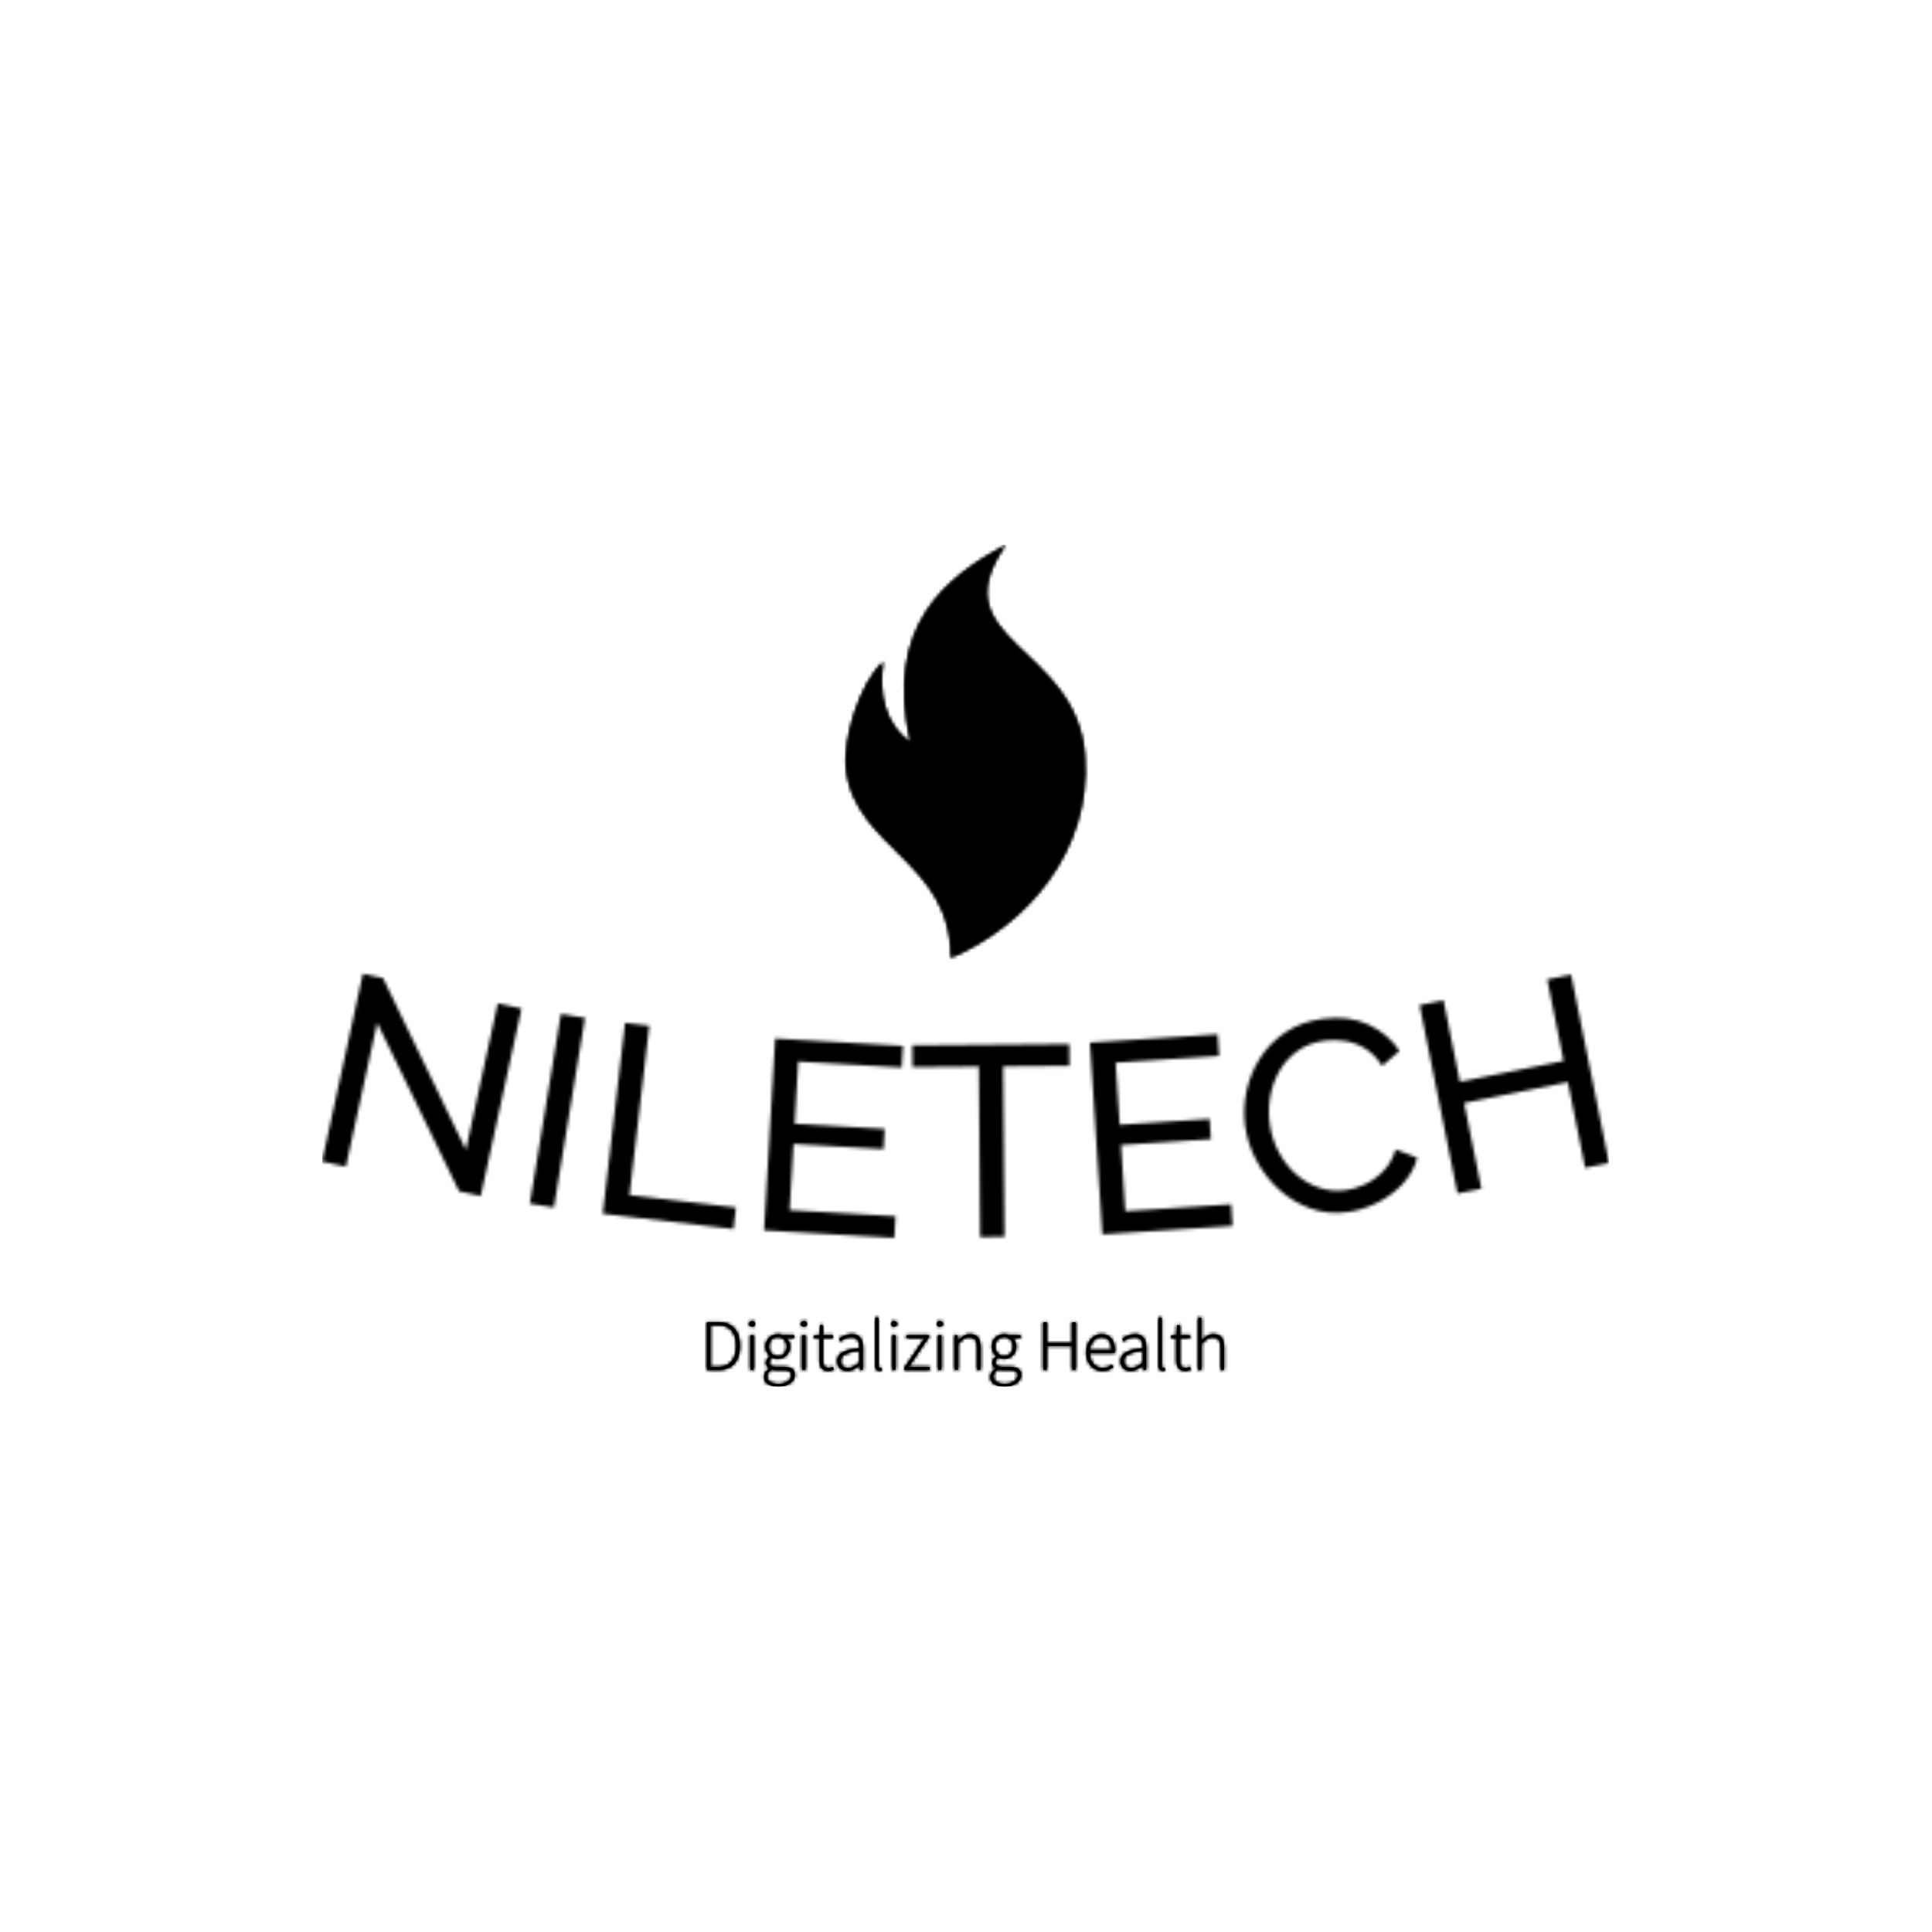 <svg xmlns="http://www.w3.org/2000/svg" version="1.1" xmlns:xlink="http://www.w3.org/1999/xlink" xmlns:svgjs="http://svgjs.dev/svgjs" width="1500" height="1500" viewBox="0 0 1500 1500"><rect width="1500" height="1500" fill="#ffffff"></rect><g transform="matrix(0.667,0,0,0.667,249.394,422.61)"><svg viewBox="0 0 396 259" data-background-color="#191552" preserveAspectRatio="xMidYMid meet" height="981" width="1500" xmlns="http://www.w3.org/2000/svg" xmlns:xlink="http://www.w3.org/1999/xlink"><g id="tight-bounds" transform="matrix(1,0,0,1,0.24,0.155)"><svg viewBox="0 0 395.52 258.691" height="258.691" width="395.52"><g><svg viewBox="0 0 395.52 258.691" height="258.691" width="395.52"><g transform="matrix(1,0,0,1,0,131.803)"><svg viewBox="0 0 395.52 126.888" height="126.888" width="395.52"><g id="textblocktransform"><svg viewBox="0 0 395.52 126.888" height="126.888" width="395.52" id="textblock"><g><svg viewBox="0 0 395.52 81.184" height="81.184" width="395.52"><g transform="matrix(1,0,0,1,0,0)"><svg width="395.52" viewBox="1.342 -20.5 231.727 47.564" height="81.184" data-palette-color="url(#221d12a0-6b59-4550-aa5a-b0b4f47164b1)"></svg></g></svg></g><g transform="matrix(1,0,0,1,118.32,105.763)"><svg viewBox="0 0 158.88 21.125" height="21.125" width="158.88"><g transform="matrix(1,0,0,1,0,0)"><svg width="158.88" viewBox="4.85 -35.95 357.21 47.5" height="21.125" data-palette-color="#2ecc40"><path d="M12.55 0L4.85 0 4.85-32.95 12.5-32.95Q16.3-32.95 19.13-31.8 21.95-30.65 23.8-28.5 25.65-26.35 26.55-23.35 27.45-20.35 27.45-16.6L27.45-16.6Q27.45-12.85 26.55-9.78 25.65-6.7 23.8-4.53 21.95-2.35 19.15-1.18 16.35 0 12.55 0L12.55 0ZM7.15-31L7.15-1.95 12.25-1.95Q15.6-1.95 18.03-3.03 20.45-4.1 22-6.05 23.55-8 24.3-10.68 25.05-13.35 25.05-16.6L25.05-16.6Q25.05-19.8 24.3-22.45 23.55-25.1 22-27 20.45-28.9 18.03-29.95 15.6-31 12.25-31L12.25-31 7.15-31ZM37 0L34.8 0 34.8-24 37-24 37 0ZM35.95-29.8L35.95-29.8Q35.1-29.8 34.52-30.35 33.95-30.9 33.95-31.75L33.95-31.75Q33.95-32.7 34.52-33.23 35.1-33.75 35.95-33.75L35.95-33.75Q36.8-33.75 37.37-33.23 37.95-32.7 37.95-31.75L37.95-31.75Q37.95-30.9 37.37-30.35 36.8-29.8 35.95-29.8ZM54.1 11.55L54.1 11.55Q49.55 11.55 46.9 9.75 44.25 7.95 44.25 4.9L44.25 4.9Q44.25 3.3 45.2 1.8 46.15 0.3 47.8-0.9L47.8-0.9 47.8-1.1Q46.9-1.65 46.3-2.6 45.7-3.55 45.7-4.95L45.7-4.95Q45.7-6.55 46.6-7.68 47.5-8.8 48.3-9.35L48.3-9.35 48.3-9.55Q47.15-10.55 46.22-12.25 45.3-13.95 45.3-16.15L45.3-16.15Q45.3-18 45.95-19.55 46.6-21.1 47.75-22.23 48.9-23.35 50.45-23.98 52-24.6 53.75-24.6L53.75-24.6Q54.75-24.6 55.55-24.43 56.35-24.25 56.9-24L56.9-24 65.05-24 65.05-22.15 59.45-22.15Q60.59-21.15 61.35-19.58 62.1-18 62.1-16.1L62.1-16.1Q62.1-14.25 61.45-12.7 60.8-11.15 59.67-10.03 58.55-8.9 57.02-8.28 55.5-7.65 53.75-7.65L53.75-7.65Q52.75-7.65 51.67-7.9 50.6-8.15 49.75-8.65L49.75-8.65Q48.95-8 48.37-7.2 47.8-6.4 47.8-5.2L47.8-5.2Q47.8-3.9 48.75-2.98 49.7-2.05 52.4-2.05L52.4-2.05 57.55-2.05Q61.6-2.05 63.52-0.73 65.45 0.6 65.45 3.45L65.45 3.45Q65.45 5 64.65 6.48 63.85 7.95 62.37 9.08 60.9 10.2 58.8 10.88 56.7 11.55 54.1 11.55ZM53.75-9.4L53.75-9.4Q55-9.4 56.12-9.88 57.25-10.35 58.09-11.25 58.95-12.15 59.45-13.4 59.95-14.65 59.95-16.15L59.95-16.15Q59.95-17.65 59.45-18.9 58.95-20.15 58.12-21 57.3-21.85 56.15-22.33 55-22.8 53.75-22.8L53.75-22.8Q52.45-22.8 51.32-22.33 50.2-21.85 49.35-21 48.5-20.15 48-18.93 47.5-17.7 47.5-16.15L47.5-16.15Q47.5-14.65 48-13.4 48.5-12.15 49.37-11.25 50.25-10.35 51.37-9.88 52.5-9.4 53.75-9.4ZM54.35 9.75L54.35 9.75Q56.35 9.75 58 9.22 59.65 8.7 60.8 7.85 61.95 7 62.57 5.93 63.2 4.85 63.2 3.7L63.2 3.7Q63.2 1.7 61.77 0.88 60.34 0.05 57.65 0.05L57.65 0.05 52.5 0.05Q52.1 0.05 51.27-0.03 50.45-0.1 49.5-0.35L49.5-0.35Q47.85 0.8 47.1 2.1 46.35 3.4 46.35 4.7L46.35 4.7Q46.35 6.95 48.42 8.35 50.5 9.75 54.35 9.75ZM72.79 0L70.59 0 70.59-24 72.79-24 72.79 0ZM71.74-29.8L71.74-29.8Q70.89-29.8 70.32-30.35 69.74-30.9 69.74-31.75L69.74-31.75Q69.74-32.7 70.32-33.23 70.89-33.75 71.74-33.75L71.74-33.75Q72.59-33.75 73.17-33.23 73.74-32.7 73.74-31.75L73.74-31.75Q73.74-30.9 73.17-30.35 72.59-29.8 71.74-29.8ZM88.59 0.6L88.59 0.6Q86.84 0.6 85.69 0.08 84.54-0.45 83.84-1.4 83.14-2.35 82.87-3.7 82.59-5.05 82.59-6.65L82.59-6.65 82.59-22.1 78.84-22.1 78.84-23.8 82.64-24 82.94-30.95 84.84-30.95 84.84-24 91.79-24 91.79-22.1 84.84-22.1 84.84-6.45Q84.84-5.3 85.02-4.38 85.19-3.45 85.64-2.78 86.09-2.1 86.87-1.73 87.64-1.35 88.89-1.35L88.89-1.35Q89.59-1.35 90.42-1.58 91.24-1.8 91.89-2.1L91.89-2.1 92.49-0.3Q91.44 0.1 90.39 0.35 89.34 0.6 88.59 0.6ZM101.79 0.6L101.79 0.6Q100.34 0.6 99.09 0.2 97.84-0.2 96.89-1 95.94-1.8 95.39-3.05 94.84-4.3 94.84-6L94.84-6Q94.84-10 98.56-12.08 102.29-14.15 110.34-15.05L110.34-15.05Q110.34-16.4 110.14-17.78 109.94-19.15 109.29-20.23 108.64-21.3 107.54-21.98 106.44-22.65 104.64-22.65L104.64-22.65Q102.24-22.65 100.24-21.7 98.24-20.75 96.99-19.85L96.99-19.85 95.99-21.5Q96.64-21.95 97.56-22.5 98.49-23.05 99.64-23.5 100.79-23.95 102.14-24.28 103.49-24.6 104.94-24.6L104.94-24.6Q107.04-24.6 108.49-23.88 109.94-23.15 110.84-21.9 111.74-20.65 112.14-18.98 112.54-17.3 112.54-15.35L112.54-15.35 112.54 0 110.64 0 110.44-3.1 110.29-3.1Q108.44-1.65 106.31-0.53 104.19 0.6 101.79 0.6ZM102.19-1.3L102.19-1.3Q104.29-1.3 106.19-2.3 108.09-3.3 110.34-5.2L110.34-5.2 110.34-13.35Q106.64-12.9 104.09-12.25 101.54-11.6 99.99-10.7 98.44-9.8 97.76-8.65 97.09-7.5 97.09-6.1L97.09-6.1Q97.09-4.8 97.49-3.9 97.89-3 98.59-2.43 99.29-1.85 100.21-1.58 101.14-1.3 102.19-1.3ZM124.04 0.6L124.04 0.6Q121.09 0.6 121.09-3.2L121.09-3.2 121.09-35.95 123.29-35.95 123.29-2.9Q123.29-2.1 123.59-1.73 123.89-1.35 124.34-1.35L124.34-1.35Q124.49-1.35 124.66-1.35 124.84-1.35 125.24-1.45L125.24-1.45 125.64 0.35Q125.29 0.45 124.94 0.53 124.59 0.6 124.04 0.6ZM135.13 0L132.93 0 132.93-24 135.13-24 135.13 0ZM134.08-29.8L134.08-29.8Q133.23-29.8 132.66-30.35 132.08-30.9 132.08-31.75L132.08-31.75Q132.08-32.7 132.66-33.23 133.23-33.75 134.08-33.75L134.08-33.75Q134.93-33.75 135.51-33.23 136.08-32.7 136.08-31.75L136.08-31.75Q136.08-30.9 135.51-30.35 134.93-29.8 134.08-29.8ZM158.68 0L141.13 0 141.13-1.2 155.33-22.1 142.68-22.1 142.68-24 158.18-24 158.18-22.85 144.03-1.95 158.68-1.95 158.68 0ZM166.78 0L164.58 0 164.58-24 166.78-24 166.78 0ZM165.73-29.8L165.73-29.8Q164.88-29.8 164.3-30.35 163.73-30.9 163.73-31.75L163.73-31.75Q163.73-32.7 164.3-33.23 164.88-33.75 165.73-33.75L165.73-33.75Q166.58-33.75 167.15-33.23 167.73-32.7 167.73-31.75L167.73-31.75Q167.73-30.9 167.15-30.35 166.58-29.8 165.73-29.8ZM178.23 0L176.03 0 176.03-24 177.93-24 178.13-20.3 178.28-20.3Q180.13-22.15 182.08-23.38 184.03-24.6 186.53-24.6L186.53-24.6Q190.28-24.6 192.03-22.35 193.78-20.1 193.78-15.4L193.78-15.4 193.78 0 191.58 0 191.58-15.1Q191.58-18.95 190.3-20.78 189.03-22.6 186.08-22.6L186.08-22.6Q183.93-22.6 182.18-21.48 180.43-20.35 178.23-18.1L178.23-18.1 178.23 0ZM210.47 11.55L210.47 11.55Q205.92 11.55 203.27 9.75 200.62 7.95 200.62 4.9L200.62 4.9Q200.62 3.3 201.57 1.8 202.52 0.3 204.17-0.9L204.17-0.9 204.17-1.1Q203.27-1.65 202.67-2.6 202.07-3.55 202.07-4.95L202.07-4.95Q202.07-6.55 202.97-7.68 203.87-8.8 204.67-9.35L204.67-9.35 204.67-9.55Q203.52-10.55 202.6-12.25 201.67-13.95 201.67-16.15L201.67-16.15Q201.67-18 202.32-19.55 202.97-21.1 204.12-22.23 205.27-23.35 206.82-23.98 208.37-24.6 210.12-24.6L210.12-24.6Q211.12-24.6 211.92-24.43 212.72-24.25 213.27-24L213.27-24 221.42-24 221.42-22.15 215.82-22.15Q216.97-21.15 217.72-19.58 218.47-18 218.47-16.1L218.47-16.1Q218.47-14.25 217.82-12.7 217.17-11.15 216.05-10.03 214.92-8.9 213.4-8.28 211.87-7.65 210.12-7.65L210.12-7.65Q209.12-7.65 208.05-7.9 206.97-8.15 206.12-8.65L206.12-8.65Q205.32-8 204.75-7.2 204.17-6.4 204.17-5.2L204.17-5.2Q204.17-3.9 205.12-2.98 206.07-2.05 208.77-2.05L208.77-2.05 213.92-2.05Q217.97-2.05 219.9-0.73 221.82 0.6 221.82 3.45L221.82 3.45Q221.82 5 221.02 6.48 220.22 7.95 218.75 9.08 217.27 10.2 215.17 10.88 213.07 11.55 210.47 11.55ZM210.12-9.4L210.12-9.4Q211.37-9.4 212.5-9.88 213.62-10.35 214.47-11.25 215.32-12.15 215.82-13.4 216.32-14.65 216.32-16.15L216.32-16.15Q216.32-17.65 215.82-18.9 215.32-20.15 214.5-21 213.67-21.85 212.52-22.33 211.37-22.8 210.12-22.8L210.12-22.8Q208.82-22.8 207.7-22.33 206.57-21.85 205.72-21 204.87-20.15 204.37-18.93 203.87-17.7 203.87-16.15L203.87-16.15Q203.87-14.65 204.37-13.4 204.87-12.15 205.75-11.25 206.62-10.35 207.75-9.88 208.87-9.4 210.12-9.4ZM210.72 9.75L210.72 9.75Q212.72 9.75 214.37 9.22 216.02 8.7 217.17 7.85 218.32 7 218.95 5.93 219.57 4.85 219.57 3.7L219.57 3.7Q219.57 1.7 218.15 0.88 216.72 0.05 214.02 0.05L214.02 0.05 208.87 0.05Q208.47 0.05 207.65-0.03 206.82-0.1 205.87-0.35L205.87-0.35Q204.22 0.8 203.47 2.1 202.72 3.4 202.72 4.7L202.72 4.7Q202.72 6.95 204.8 8.35 206.87 9.75 210.72 9.75ZM239.52 0L237.22 0 237.22-32.95 239.52-32.95 239.52-18.5 257.17-18.5 257.17-32.95 259.47-32.95 259.47 0 257.17 0 257.17-16.5 239.52-16.5 239.52 0ZM278.01 0.6L278.01 0.6Q275.71 0.6 273.69-0.25 271.67-1.1 270.17-2.73 268.67-4.35 267.79-6.68 266.92-9 266.92-11.95L266.92-11.95Q266.92-14.9 267.79-17.25 268.67-19.6 270.14-21.23 271.62-22.85 273.49-23.73 275.37-24.6 277.37-24.6L277.37-24.6Q281.67-24.6 284.12-21.7 286.56-18.8 286.56-13.5L286.56-13.5Q286.56-13.05 286.56-12.6 286.56-12.15 286.46-11.7L286.46-11.7 269.17-11.7Q269.21-9.45 269.87-7.53 270.51-5.6 271.69-4.23 272.87-2.85 274.51-2.08 276.17-1.3 278.21-1.3L278.21-1.3Q280.17-1.3 281.74-1.88 283.31-2.45 284.67-3.45L284.67-3.45 285.56-1.75Q284.12-0.9 282.39-0.15 280.67 0.6 278.01 0.6ZM269.17-13.5L269.17-13.5 284.46-13.5Q284.46-18.15 282.56-20.43 280.67-22.7 277.42-22.7L277.42-22.7Q275.87-22.7 274.46-22.08 273.06-21.45 271.94-20.25 270.81-19.05 270.09-17.35 269.37-15.65 269.17-13.5ZM297.56 0.6L297.56 0.6Q296.11 0.6 294.86 0.2 293.61-0.2 292.66-1 291.71-1.8 291.16-3.05 290.61-4.3 290.61-6L290.61-6Q290.61-10 294.34-12.08 298.06-14.15 306.11-15.05L306.11-15.05Q306.11-16.4 305.91-17.78 305.71-19.15 305.06-20.23 304.41-21.3 303.31-21.98 302.21-22.65 300.41-22.65L300.41-22.65Q298.01-22.65 296.01-21.7 294.01-20.75 292.76-19.85L292.76-19.85 291.76-21.5Q292.41-21.95 293.34-22.5 294.26-23.05 295.41-23.5 296.56-23.95 297.91-24.28 299.26-24.6 300.71-24.6L300.71-24.6Q302.81-24.6 304.26-23.88 305.71-23.15 306.61-21.9 307.51-20.65 307.91-18.98 308.31-17.3 308.31-15.35L308.31-15.35 308.31 0 306.41 0 306.21-3.1 306.06-3.1Q304.21-1.65 302.09-0.53 299.96 0.6 297.56 0.6ZM297.96-1.3L297.96-1.3Q300.06-1.3 301.96-2.3 303.86-3.3 306.11-5.2L306.11-5.2 306.11-13.35Q302.41-12.9 299.86-12.25 297.31-11.6 295.76-10.7 294.21-9.8 293.54-8.65 292.86-7.5 292.86-6.1L292.86-6.1Q292.86-4.8 293.26-3.9 293.66-3 294.36-2.43 295.06-1.85 295.99-1.58 296.91-1.3 297.96-1.3ZM319.81 0.6L319.81 0.6Q316.86 0.6 316.86-3.2L316.86-3.2 316.86-35.95 319.06-35.95 319.06-2.9Q319.06-2.1 319.36-1.73 319.66-1.35 320.11-1.35L320.11-1.35Q320.26-1.35 320.44-1.35 320.61-1.35 321.01-1.45L321.01-1.45 321.41 0.35Q321.06 0.45 320.71 0.53 320.36 0.6 319.81 0.6ZM335.26 0.6L335.26 0.6Q333.51 0.6 332.36 0.08 331.21-0.45 330.51-1.4 329.81-2.35 329.53-3.7 329.26-5.05 329.26-6.65L329.26-6.65 329.26-22.1 325.51-22.1 325.51-23.8 329.31-24 329.61-30.95 331.51-30.95 331.51-24 338.46-24 338.46-22.1 331.51-22.1 331.51-6.45Q331.51-5.3 331.68-4.38 331.86-3.45 332.31-2.78 332.76-2.1 333.53-1.73 334.31-1.35 335.56-1.35L335.56-1.35Q336.26-1.35 337.08-1.58 337.91-1.8 338.56-2.1L338.56-2.1 339.16-0.3Q338.11 0.1 337.06 0.35 336.01 0.6 335.26 0.6ZM346.51 0L344.31 0 344.31-35.95 346.51-35.95 346.51-20.25Q348.41-22.15 350.36-23.38 352.31-24.6 354.81-24.6L354.81-24.6Q358.56-24.6 360.31-22.35 362.06-20.1 362.06-15.4L362.06-15.4 362.06 0 359.86 0 359.86-15.1Q359.86-18.95 358.58-20.78 357.31-22.6 354.36-22.6L354.36-22.6Q352.21-22.6 350.46-21.48 348.71-20.35 346.51-18.1L346.51-18.1 346.51 0Z" opacity="1" transform="matrix(1,0,0,1,0,0)" fill="#000000" class="slogan-text-1" data-fill-palette-color="secondary" id="text-1"></path></svg></g></svg></g></svg></g></svg></g><g transform="matrix(1,0,0,1,160.951,0)"><svg viewBox="0 0 73.618 126.888" height="126.888" width="73.618"><g><svg xmlns="http://www.w3.org/2000/svg" xmlns:xlink="http://www.w3.org/1999/xlink" version="1.1" x="0" y="0" viewBox="21.679 1 56.858 98" enable-background="new 0 0 100 100" xml:space="preserve" height="126.888" width="73.618" class="icon-icon-0" data-fill-palette-color="accent" id="icon-0"></svg></g></svg></g><g></g></svg></g><defs></defs><mask id="1805237c-dcc1-4517-84c7-c126f2b42870"><g id="SvgjsG1678"><svg viewBox="0 0 395.52 258.691" height="258.691" width="395.52"><g><svg viewBox="0 0 395.52 258.691" height="258.691" width="395.52"><g transform="matrix(1,0,0,1,0,131.803)"><svg viewBox="0 0 395.52 126.888" height="126.888" width="395.52"><g id="SvgjsG1677"><svg viewBox="0 0 395.52 126.888" height="126.888" width="395.52" id="SvgjsSvg1676"><g><svg viewBox="0 0 395.52 81.184" height="81.184" width="395.52"><g transform="matrix(1,0,0,1,0,0)"><svg width="395.52" viewBox="1.342 -20.5 231.727 47.564" height="81.184" data-palette-color="url(#221d12a0-6b59-4550-aa5a-b0b4f47164b1)"><path d="M26.015 18.676l-14.749-30.338-5.635 25.904-4.289-0.933 7.354-33.809 3.626 0.788 14.916 30.928 5.74-26.383 4.279 0.931-7.344 33.76zM43.087 21.593l-4.332-0.71 5.595-34.145 4.332 0.71zM75.412 25.468l-23.53-2.751 4.017-34.366 4.361 0.51-3.565 30.493 19.17 2.24zM85.533 22.066l19.068 1.105-0.225 3.893-23.451-1.358 2.001-34.542 23.011 1.332-0.225 3.894-18.629-1.079-0.648 11.191 16.203 0.939-0.211 3.644-16.203-0.939zM135.885-7.818l0.031 3.899-11.94 0.095 0.242 30.699-4.38 0.034-0.242-30.699-11.939 0.094-0.031-3.9zM145.968 22.253l19.06-1.235 0.252 3.892-23.441 1.519-2.237-34.528 23.002-1.49 0.252 3.892-18.621 1.206 0.725 11.187 16.196-1.049 0.236 3.642-16.196 1.049zM167.54 6.887v0c-0.279-2.095-0.188-4.198 0.27-6.311 0.453-2.105 1.27-4.08 2.45-5.924 1.18-1.845 2.72-3.395 4.618-4.65 1.898-1.254 4.135-2.053 6.713-2.395v0c3.06-0.407 5.78-0.056 8.16 1.053 2.374 1.11 4.238 2.691 5.594 4.744v0l-3.135 2.677c-0.867-1.358-1.882-2.396-3.047-3.116-1.158-0.714-2.364-1.165-3.62-1.355-1.257-0.196-2.463-0.217-3.62-0.063v0c-1.903 0.253-3.534 0.863-4.891 1.831-1.364 0.968-2.46 2.163-3.287 3.584-0.827 1.421-1.385 2.962-1.675 4.621-0.284 1.659-0.319 3.294-0.104 4.907v0c0.236 1.771 0.76 3.44 1.574 5.006 0.813 1.56 1.835 2.897 3.065 4.011 1.231 1.114 2.619 1.945 4.165 2.493 1.546 0.548 3.171 0.708 4.876 0.481v0c1.196-0.159 2.394-0.53 3.594-1.113 1.2-0.583 2.29-1.391 3.27-2.422 0.973-1.031 1.688-2.299 2.147-3.806v0l3.882 1.501c-0.48 1.799-1.381 3.395-2.703 4.788-1.322 1.386-2.854 2.508-4.596 3.365-1.736 0.85-3.49 1.392-5.262 1.628v0c-2.353 0.313-4.578 0.094-6.674-0.656-2.098-0.757-3.977-1.886-5.636-3.387-1.659-1.501-3.025-3.253-4.099-5.255-1.067-2.004-1.743-4.082-2.029-6.237zM221.939-19.467l4.304-0.866 6.825 33.921-4.303 0.865-3.105-15.43-18.676 3.758 3.105 15.43-4.304 0.866-6.825-33.92 4.304-0.866 2.951 14.666 18.675-3.758z" opacity="1" transform="matrix(1,0,0,1,0,0)" fill="white" class="wordmark-text-0" id="SvgjsPath1675"></path></svg></g></svg></g><g transform="matrix(1,0,0,1,118.32,105.763)"><svg viewBox="0 0 158.88 21.125" height="21.125" width="158.88"><g transform="matrix(1,0,0,1,0,0)"><svg width="158.88" viewBox="4.85 -35.95 357.21 47.5" height="21.125" data-palette-color="#2ecc40"><path d="M12.55 0L4.85 0 4.85-32.95 12.5-32.95Q16.3-32.95 19.13-31.8 21.95-30.65 23.8-28.5 25.65-26.35 26.55-23.35 27.45-20.35 27.45-16.6L27.45-16.6Q27.45-12.85 26.55-9.78 25.65-6.7 23.8-4.53 21.95-2.35 19.15-1.18 16.35 0 12.55 0L12.55 0ZM7.15-31L7.15-1.95 12.25-1.95Q15.6-1.95 18.03-3.03 20.45-4.1 22-6.05 23.55-8 24.3-10.68 25.05-13.35 25.05-16.6L25.05-16.6Q25.05-19.8 24.3-22.45 23.55-25.1 22-27 20.45-28.9 18.03-29.95 15.6-31 12.25-31L12.25-31 7.15-31ZM37 0L34.8 0 34.8-24 37-24 37 0ZM35.95-29.8L35.95-29.8Q35.1-29.8 34.52-30.35 33.95-30.9 33.95-31.75L33.95-31.75Q33.95-32.7 34.52-33.23 35.1-33.75 35.95-33.75L35.95-33.75Q36.8-33.75 37.37-33.23 37.95-32.7 37.95-31.75L37.95-31.75Q37.95-30.9 37.37-30.35 36.8-29.8 35.95-29.8ZM54.1 11.55L54.1 11.55Q49.55 11.55 46.9 9.75 44.25 7.95 44.25 4.9L44.25 4.9Q44.25 3.3 45.2 1.8 46.15 0.3 47.8-0.9L47.8-0.9 47.8-1.1Q46.9-1.65 46.3-2.6 45.7-3.55 45.7-4.95L45.7-4.95Q45.7-6.55 46.6-7.68 47.5-8.8 48.3-9.35L48.3-9.35 48.3-9.55Q47.15-10.55 46.22-12.25 45.3-13.95 45.3-16.15L45.3-16.15Q45.3-18 45.95-19.55 46.6-21.1 47.75-22.23 48.9-23.35 50.45-23.98 52-24.6 53.75-24.6L53.75-24.6Q54.75-24.6 55.55-24.43 56.35-24.25 56.9-24L56.9-24 65.05-24 65.05-22.15 59.45-22.15Q60.59-21.15 61.35-19.58 62.1-18 62.1-16.1L62.1-16.1Q62.1-14.25 61.45-12.7 60.8-11.15 59.67-10.03 58.55-8.9 57.02-8.28 55.5-7.65 53.75-7.65L53.75-7.65Q52.75-7.65 51.67-7.9 50.6-8.15 49.75-8.65L49.75-8.65Q48.95-8 48.37-7.2 47.8-6.4 47.8-5.2L47.8-5.2Q47.8-3.9 48.75-2.98 49.7-2.05 52.4-2.05L52.4-2.05 57.55-2.05Q61.6-2.05 63.52-0.73 65.45 0.6 65.45 3.45L65.45 3.45Q65.45 5 64.65 6.48 63.85 7.95 62.37 9.08 60.9 10.2 58.8 10.88 56.7 11.55 54.1 11.55ZM53.75-9.4L53.75-9.4Q55-9.4 56.12-9.88 57.25-10.35 58.09-11.25 58.95-12.15 59.45-13.4 59.95-14.65 59.95-16.15L59.95-16.15Q59.95-17.65 59.45-18.9 58.95-20.15 58.12-21 57.3-21.85 56.15-22.33 55-22.8 53.75-22.8L53.75-22.8Q52.45-22.8 51.32-22.33 50.2-21.85 49.35-21 48.5-20.15 48-18.93 47.5-17.7 47.5-16.15L47.5-16.15Q47.5-14.65 48-13.4 48.5-12.15 49.37-11.25 50.25-10.35 51.37-9.88 52.5-9.4 53.75-9.4ZM54.35 9.75L54.35 9.75Q56.35 9.75 58 9.22 59.65 8.7 60.8 7.85 61.95 7 62.57 5.93 63.2 4.85 63.2 3.7L63.2 3.7Q63.2 1.7 61.77 0.88 60.34 0.05 57.65 0.05L57.65 0.05 52.5 0.05Q52.1 0.05 51.27-0.03 50.45-0.1 49.5-0.35L49.5-0.35Q47.85 0.8 47.1 2.1 46.35 3.4 46.35 4.7L46.35 4.7Q46.35 6.95 48.42 8.35 50.5 9.75 54.35 9.75ZM72.79 0L70.59 0 70.59-24 72.79-24 72.79 0ZM71.74-29.8L71.74-29.8Q70.89-29.8 70.32-30.35 69.74-30.9 69.74-31.75L69.74-31.75Q69.74-32.7 70.32-33.23 70.89-33.75 71.74-33.75L71.74-33.75Q72.59-33.75 73.17-33.23 73.74-32.7 73.74-31.75L73.74-31.75Q73.74-30.9 73.17-30.35 72.59-29.8 71.74-29.8ZM88.59 0.6L88.59 0.6Q86.84 0.6 85.69 0.08 84.54-0.45 83.84-1.4 83.14-2.35 82.87-3.7 82.59-5.05 82.59-6.65L82.59-6.65 82.59-22.1 78.84-22.1 78.84-23.8 82.64-24 82.94-30.95 84.84-30.95 84.84-24 91.79-24 91.79-22.1 84.84-22.1 84.84-6.45Q84.84-5.3 85.02-4.38 85.19-3.45 85.64-2.78 86.09-2.1 86.87-1.73 87.64-1.35 88.89-1.35L88.89-1.35Q89.59-1.35 90.42-1.58 91.24-1.8 91.89-2.1L91.89-2.1 92.49-0.3Q91.44 0.1 90.39 0.35 89.34 0.6 88.59 0.6ZM101.79 0.6L101.79 0.6Q100.34 0.6 99.09 0.2 97.84-0.2 96.89-1 95.94-1.8 95.39-3.05 94.84-4.3 94.84-6L94.84-6Q94.84-10 98.56-12.08 102.29-14.15 110.34-15.05L110.34-15.05Q110.34-16.4 110.14-17.78 109.94-19.15 109.29-20.23 108.64-21.3 107.54-21.98 106.44-22.65 104.64-22.65L104.64-22.65Q102.24-22.65 100.24-21.7 98.24-20.75 96.99-19.85L96.99-19.85 95.99-21.5Q96.64-21.95 97.56-22.5 98.49-23.05 99.64-23.5 100.79-23.95 102.14-24.28 103.49-24.6 104.94-24.6L104.94-24.6Q107.04-24.6 108.49-23.88 109.94-23.15 110.84-21.9 111.74-20.65 112.14-18.98 112.54-17.3 112.54-15.35L112.54-15.35 112.54 0 110.64 0 110.44-3.1 110.29-3.1Q108.44-1.65 106.31-0.53 104.19 0.6 101.79 0.6ZM102.19-1.3L102.19-1.3Q104.29-1.3 106.19-2.3 108.09-3.3 110.34-5.2L110.34-5.2 110.34-13.35Q106.64-12.9 104.09-12.25 101.54-11.6 99.99-10.7 98.44-9.8 97.76-8.65 97.09-7.5 97.09-6.1L97.09-6.1Q97.09-4.8 97.49-3.9 97.89-3 98.59-2.43 99.29-1.85 100.21-1.58 101.14-1.3 102.19-1.3ZM124.04 0.6L124.04 0.6Q121.09 0.6 121.09-3.2L121.09-3.2 121.09-35.95 123.29-35.95 123.29-2.9Q123.29-2.1 123.59-1.73 123.89-1.35 124.34-1.35L124.34-1.35Q124.49-1.35 124.66-1.35 124.84-1.35 125.24-1.45L125.24-1.45 125.64 0.35Q125.29 0.45 124.94 0.53 124.59 0.6 124.04 0.6ZM135.13 0L132.93 0 132.93-24 135.13-24 135.13 0ZM134.08-29.8L134.08-29.8Q133.23-29.8 132.66-30.35 132.08-30.9 132.08-31.75L132.08-31.75Q132.08-32.7 132.66-33.23 133.23-33.75 134.08-33.75L134.08-33.75Q134.93-33.75 135.51-33.23 136.08-32.7 136.08-31.75L136.08-31.75Q136.08-30.9 135.51-30.35 134.93-29.8 134.08-29.8ZM158.68 0L141.13 0 141.13-1.2 155.33-22.1 142.68-22.1 142.68-24 158.18-24 158.18-22.85 144.03-1.95 158.68-1.95 158.68 0ZM166.78 0L164.58 0 164.58-24 166.78-24 166.78 0ZM165.73-29.8L165.73-29.8Q164.88-29.8 164.3-30.35 163.73-30.9 163.73-31.75L163.73-31.75Q163.73-32.7 164.3-33.23 164.88-33.75 165.73-33.75L165.73-33.75Q166.58-33.75 167.15-33.23 167.73-32.7 167.73-31.75L167.73-31.75Q167.73-30.9 167.15-30.35 166.58-29.8 165.73-29.8ZM178.23 0L176.03 0 176.03-24 177.93-24 178.13-20.3 178.28-20.3Q180.13-22.15 182.08-23.38 184.03-24.6 186.53-24.6L186.53-24.6Q190.28-24.6 192.03-22.35 193.78-20.1 193.78-15.4L193.78-15.4 193.78 0 191.58 0 191.58-15.1Q191.58-18.95 190.3-20.78 189.03-22.6 186.08-22.6L186.08-22.6Q183.93-22.6 182.18-21.48 180.43-20.35 178.23-18.1L178.23-18.1 178.23 0ZM210.47 11.55L210.47 11.55Q205.92 11.55 203.27 9.75 200.62 7.95 200.62 4.9L200.62 4.9Q200.62 3.3 201.57 1.8 202.52 0.3 204.17-0.9L204.17-0.9 204.17-1.1Q203.27-1.65 202.67-2.6 202.07-3.55 202.07-4.95L202.07-4.95Q202.07-6.55 202.97-7.68 203.87-8.8 204.67-9.35L204.67-9.35 204.67-9.55Q203.52-10.55 202.6-12.25 201.67-13.95 201.67-16.15L201.67-16.15Q201.67-18 202.32-19.55 202.97-21.1 204.12-22.23 205.27-23.35 206.82-23.98 208.37-24.6 210.12-24.6L210.12-24.6Q211.12-24.6 211.92-24.43 212.72-24.25 213.27-24L213.27-24 221.42-24 221.42-22.15 215.82-22.15Q216.97-21.15 217.72-19.58 218.47-18 218.47-16.1L218.47-16.1Q218.47-14.25 217.82-12.7 217.17-11.15 216.05-10.03 214.92-8.9 213.4-8.28 211.87-7.65 210.12-7.65L210.12-7.65Q209.12-7.65 208.05-7.9 206.97-8.15 206.12-8.65L206.12-8.65Q205.32-8 204.75-7.2 204.17-6.4 204.17-5.2L204.17-5.2Q204.17-3.9 205.12-2.98 206.07-2.05 208.77-2.05L208.77-2.05 213.92-2.05Q217.97-2.05 219.9-0.73 221.82 0.6 221.82 3.45L221.82 3.45Q221.82 5 221.02 6.48 220.22 7.95 218.75 9.08 217.27 10.2 215.17 10.88 213.07 11.55 210.47 11.55ZM210.12-9.4L210.12-9.4Q211.37-9.4 212.5-9.88 213.62-10.35 214.47-11.25 215.32-12.15 215.82-13.4 216.32-14.65 216.32-16.15L216.32-16.15Q216.32-17.65 215.82-18.9 215.32-20.15 214.5-21 213.67-21.85 212.52-22.33 211.37-22.8 210.12-22.8L210.12-22.8Q208.82-22.8 207.7-22.33 206.57-21.85 205.72-21 204.87-20.15 204.37-18.93 203.87-17.7 203.87-16.15L203.87-16.15Q203.87-14.65 204.37-13.4 204.87-12.15 205.75-11.25 206.62-10.35 207.75-9.88 208.87-9.4 210.12-9.4ZM210.72 9.75L210.72 9.75Q212.72 9.75 214.37 9.22 216.02 8.7 217.17 7.85 218.32 7 218.95 5.93 219.57 4.85 219.57 3.7L219.57 3.7Q219.57 1.7 218.15 0.88 216.72 0.05 214.02 0.05L214.02 0.05 208.87 0.05Q208.47 0.05 207.65-0.03 206.82-0.1 205.87-0.35L205.87-0.35Q204.22 0.8 203.47 2.1 202.72 3.4 202.72 4.7L202.72 4.7Q202.72 6.95 204.8 8.35 206.87 9.75 210.72 9.75ZM239.52 0L237.22 0 237.22-32.95 239.52-32.95 239.52-18.5 257.17-18.5 257.17-32.95 259.47-32.95 259.47 0 257.17 0 257.17-16.5 239.52-16.5 239.52 0ZM278.01 0.6L278.01 0.6Q275.71 0.6 273.69-0.25 271.67-1.1 270.17-2.73 268.67-4.35 267.79-6.68 266.92-9 266.92-11.95L266.92-11.95Q266.92-14.9 267.79-17.25 268.67-19.6 270.14-21.23 271.62-22.85 273.49-23.73 275.37-24.6 277.37-24.6L277.37-24.6Q281.67-24.6 284.12-21.7 286.56-18.8 286.56-13.5L286.56-13.5Q286.56-13.05 286.56-12.6 286.56-12.15 286.46-11.7L286.46-11.7 269.17-11.7Q269.21-9.45 269.87-7.53 270.51-5.6 271.69-4.23 272.87-2.85 274.51-2.08 276.17-1.3 278.21-1.3L278.21-1.3Q280.17-1.3 281.74-1.88 283.31-2.45 284.67-3.45L284.67-3.45 285.56-1.75Q284.12-0.9 282.39-0.15 280.67 0.6 278.01 0.6ZM269.17-13.5L269.17-13.5 284.46-13.5Q284.46-18.15 282.56-20.43 280.67-22.7 277.42-22.7L277.42-22.7Q275.87-22.7 274.46-22.08 273.06-21.45 271.94-20.25 270.81-19.05 270.09-17.35 269.37-15.65 269.17-13.5ZM297.56 0.6L297.56 0.6Q296.11 0.6 294.86 0.2 293.61-0.2 292.66-1 291.71-1.8 291.16-3.05 290.61-4.3 290.61-6L290.61-6Q290.61-10 294.34-12.08 298.06-14.15 306.11-15.05L306.11-15.05Q306.11-16.4 305.91-17.78 305.71-19.15 305.06-20.23 304.41-21.3 303.31-21.98 302.21-22.65 300.41-22.65L300.41-22.65Q298.01-22.65 296.01-21.7 294.01-20.75 292.76-19.85L292.76-19.85 291.76-21.5Q292.41-21.95 293.34-22.5 294.26-23.05 295.41-23.5 296.56-23.95 297.91-24.28 299.26-24.6 300.71-24.6L300.71-24.6Q302.81-24.6 304.26-23.88 305.71-23.15 306.61-21.9 307.51-20.65 307.91-18.98 308.31-17.3 308.31-15.35L308.31-15.35 308.31 0 306.41 0 306.21-3.1 306.06-3.1Q304.21-1.65 302.09-0.53 299.96 0.6 297.56 0.6ZM297.96-1.3L297.96-1.3Q300.06-1.3 301.96-2.3 303.86-3.3 306.11-5.2L306.11-5.2 306.11-13.35Q302.41-12.9 299.86-12.25 297.31-11.6 295.76-10.7 294.21-9.8 293.54-8.65 292.86-7.5 292.86-6.1L292.86-6.1Q292.86-4.8 293.26-3.9 293.66-3 294.36-2.43 295.06-1.85 295.99-1.58 296.91-1.3 297.96-1.3ZM319.81 0.6L319.81 0.6Q316.86 0.6 316.86-3.2L316.86-3.2 316.86-35.95 319.06-35.95 319.06-2.9Q319.06-2.1 319.36-1.73 319.66-1.35 320.11-1.35L320.11-1.35Q320.26-1.35 320.44-1.35 320.61-1.35 321.01-1.45L321.01-1.45 321.41 0.35Q321.06 0.45 320.71 0.53 320.36 0.6 319.81 0.6ZM335.26 0.6L335.26 0.6Q333.51 0.6 332.36 0.08 331.21-0.45 330.51-1.4 329.81-2.35 329.53-3.7 329.26-5.05 329.26-6.65L329.26-6.65 329.26-22.1 325.51-22.1 325.51-23.8 329.31-24 329.61-30.95 331.51-30.95 331.51-24 338.46-24 338.46-22.1 331.51-22.1 331.51-6.45Q331.51-5.3 331.68-4.38 331.86-3.45 332.31-2.78 332.76-2.1 333.53-1.73 334.31-1.35 335.56-1.35L335.56-1.35Q336.26-1.35 337.08-1.58 337.91-1.8 338.56-2.1L338.56-2.1 339.16-0.3Q338.11 0.1 337.06 0.35 336.01 0.6 335.26 0.6ZM346.51 0L344.31 0 344.31-35.95 346.51-35.95 346.51-20.25Q348.41-22.15 350.36-23.38 352.31-24.6 354.81-24.6L354.81-24.6Q358.56-24.6 360.31-22.35 362.06-20.1 362.06-15.4L362.06-15.4 362.06 0 359.86 0 359.86-15.1Q359.86-18.95 358.58-20.78 357.31-22.6 354.36-22.6L354.36-22.6Q352.21-22.6 350.46-21.48 348.71-20.35 346.51-18.1L346.51-18.1 346.51 0Z" opacity="1" transform="matrix(1,0,0,1,0,0)" fill="black" class="slogan-text-1" id="SvgjsPath1674"></path></svg></g></svg></g></svg></g></svg></g><g transform="matrix(1,0,0,1,160.951,0)"><svg viewBox="0 0 73.618 126.888" height="126.888" width="73.618"><g><svg xmlns="http://www.w3.org/2000/svg" xmlns:xlink="http://www.w3.org/1999/xlink" version="1.1" x="0" y="0" viewBox="21.679 1 56.858 98" enable-background="new 0 0 100 100" xml:space="preserve" height="126.888" width="73.618" class="icon-icon-0" data-fill-palette-color="accent" id="SvgjsSvg1673"><g fill="black"><path fill-rule="evenodd" clip-rule="evenodd" d="M30.545 28.822c-1.165 7.217 0.33 14.85 6.5 19.041C30.758 19.81 45.756 8.664 59.646 1c-16.18 23.046 16.896 23.644 18.777 50.13C80.028 73.71 64.507 91.317 46.639 99c0.206-22.825-22.55-25.933-24.838-44.603C20.905 47.094 25.062 33.766 30.545 28.822z" fill="black"></path></g></svg></g></svg></g><g></g></svg></g><defs><mask></mask></defs></svg><rect width="395.52" height="258.691" fill="black" stroke="none" visibility="hidden"></rect></g></mask><linearGradient x1="0" x2="1" y1="0.578" y2="0.595" id="221d12a0-6b59-4550-aa5a-b0b4f47164b1"><stop stop-color="#6ee2f5" offset="0"></stop><stop stop-color="#6454f0" offset="1"></stop></linearGradient><rect width="395.52" height="258.691" fill="#000000" mask="url(#1805237c-dcc1-4517-84c7-c126f2b42870)" data-fill-palette-color="primary"></rect><mask id="5743af0e-9c57-4a6b-b3ec-fe149ed1f954"><g id="SvgjsG1689"><svg viewBox="0 0 395.52 258.691" height="258.691" width="395.52"><g><svg viewBox="0 0 395.52 258.691" height="258.691" width="395.52"><g transform="matrix(1,0,0,1,0,131.803)"><svg viewBox="0 0 395.52 126.888" height="126.888" width="395.52"><g id="SvgjsG1688"><svg viewBox="0 0 395.52 126.888" height="126.888" width="395.52" id="SvgjsSvg1687"><g><svg viewBox="0 0 395.52 81.184" height="81.184" width="395.52"><g transform="matrix(1,0,0,1,0,0)"><svg width="395.52" viewBox="1.342 -20.5 231.727 47.564" height="81.184" data-palette-color="url(#221d12a0-6b59-4550-aa5a-b0b4f47164b1)"></svg></g></svg></g><g transform="matrix(1,0,0,1,118.32,105.763)"><svg viewBox="0 0 158.88 21.125" height="21.125" width="158.88"><g transform="matrix(1,0,0,1,0,0)"><svg width="158.88" viewBox="4.85 -35.95 357.21 47.5" height="21.125" data-palette-color="#2ecc40"><path d="M12.55 0L4.85 0 4.85-32.95 12.5-32.95Q16.3-32.95 19.13-31.8 21.95-30.65 23.8-28.5 25.65-26.35 26.55-23.35 27.45-20.35 27.45-16.6L27.45-16.6Q27.45-12.85 26.55-9.78 25.65-6.7 23.8-4.53 21.95-2.35 19.15-1.18 16.35 0 12.55 0L12.55 0ZM7.15-31L7.15-1.95 12.25-1.95Q15.6-1.95 18.03-3.03 20.45-4.1 22-6.05 23.55-8 24.3-10.68 25.05-13.35 25.05-16.6L25.05-16.6Q25.05-19.8 24.3-22.45 23.55-25.1 22-27 20.45-28.9 18.03-29.95 15.6-31 12.25-31L12.25-31 7.15-31ZM37 0L34.8 0 34.8-24 37-24 37 0ZM35.95-29.8L35.95-29.8Q35.1-29.8 34.52-30.35 33.95-30.9 33.95-31.75L33.95-31.75Q33.95-32.7 34.52-33.23 35.1-33.75 35.95-33.75L35.95-33.75Q36.8-33.75 37.37-33.23 37.95-32.7 37.95-31.75L37.95-31.75Q37.95-30.9 37.37-30.35 36.8-29.8 35.95-29.8ZM54.1 11.55L54.1 11.55Q49.55 11.55 46.9 9.75 44.25 7.95 44.25 4.9L44.25 4.9Q44.25 3.3 45.2 1.8 46.15 0.3 47.8-0.9L47.8-0.9 47.8-1.1Q46.9-1.65 46.3-2.6 45.7-3.55 45.7-4.95L45.7-4.95Q45.7-6.55 46.6-7.68 47.5-8.8 48.3-9.35L48.3-9.35 48.3-9.55Q47.15-10.55 46.22-12.25 45.3-13.95 45.3-16.15L45.3-16.15Q45.3-18 45.95-19.55 46.6-21.1 47.75-22.23 48.9-23.35 50.45-23.98 52-24.6 53.75-24.6L53.75-24.6Q54.75-24.6 55.55-24.43 56.35-24.25 56.9-24L56.9-24 65.05-24 65.05-22.15 59.45-22.15Q60.59-21.15 61.35-19.58 62.1-18 62.1-16.1L62.1-16.1Q62.1-14.25 61.45-12.7 60.8-11.15 59.67-10.03 58.55-8.9 57.02-8.28 55.5-7.65 53.75-7.65L53.75-7.65Q52.75-7.65 51.67-7.9 50.6-8.15 49.75-8.65L49.75-8.65Q48.95-8 48.37-7.2 47.8-6.4 47.8-5.2L47.8-5.2Q47.8-3.9 48.75-2.98 49.7-2.05 52.4-2.05L52.4-2.05 57.55-2.05Q61.6-2.05 63.52-0.73 65.45 0.6 65.45 3.45L65.45 3.45Q65.45 5 64.65 6.48 63.85 7.95 62.37 9.08 60.9 10.2 58.8 10.88 56.7 11.55 54.1 11.55ZM53.75-9.4L53.75-9.4Q55-9.4 56.12-9.88 57.25-10.35 58.09-11.25 58.95-12.15 59.45-13.4 59.95-14.65 59.95-16.15L59.95-16.15Q59.95-17.65 59.45-18.9 58.95-20.15 58.12-21 57.3-21.85 56.15-22.33 55-22.8 53.75-22.8L53.75-22.8Q52.45-22.8 51.32-22.33 50.2-21.85 49.35-21 48.5-20.15 48-18.93 47.5-17.7 47.5-16.15L47.5-16.15Q47.5-14.65 48-13.4 48.5-12.15 49.37-11.25 50.25-10.35 51.37-9.88 52.5-9.4 53.75-9.4ZM54.35 9.75L54.35 9.75Q56.35 9.75 58 9.22 59.65 8.7 60.8 7.85 61.95 7 62.57 5.93 63.2 4.85 63.2 3.7L63.2 3.7Q63.2 1.7 61.77 0.88 60.34 0.05 57.65 0.05L57.65 0.05 52.5 0.05Q52.1 0.05 51.27-0.03 50.45-0.1 49.5-0.35L49.5-0.35Q47.85 0.8 47.1 2.1 46.35 3.4 46.35 4.7L46.35 4.7Q46.35 6.95 48.42 8.35 50.5 9.75 54.35 9.75ZM72.79 0L70.59 0 70.59-24 72.79-24 72.79 0ZM71.74-29.8L71.74-29.8Q70.89-29.8 70.32-30.35 69.74-30.9 69.74-31.75L69.74-31.75Q69.74-32.7 70.32-33.23 70.89-33.75 71.74-33.75L71.74-33.75Q72.59-33.75 73.17-33.23 73.74-32.7 73.74-31.75L73.74-31.75Q73.74-30.9 73.17-30.35 72.59-29.8 71.74-29.8ZM88.59 0.6L88.59 0.6Q86.84 0.6 85.69 0.08 84.54-0.45 83.84-1.4 83.14-2.35 82.87-3.7 82.59-5.05 82.59-6.65L82.59-6.65 82.59-22.1 78.84-22.1 78.84-23.8 82.64-24 82.94-30.95 84.84-30.95 84.84-24 91.79-24 91.79-22.1 84.84-22.1 84.84-6.45Q84.84-5.3 85.02-4.38 85.19-3.45 85.64-2.78 86.09-2.1 86.87-1.73 87.64-1.35 88.89-1.35L88.89-1.35Q89.59-1.35 90.42-1.58 91.24-1.8 91.89-2.1L91.89-2.1 92.49-0.3Q91.44 0.1 90.39 0.35 89.34 0.6 88.59 0.6ZM101.79 0.6L101.79 0.6Q100.34 0.6 99.09 0.2 97.84-0.2 96.89-1 95.94-1.8 95.39-3.05 94.84-4.3 94.84-6L94.84-6Q94.84-10 98.56-12.08 102.29-14.15 110.34-15.05L110.34-15.05Q110.34-16.4 110.14-17.78 109.94-19.15 109.29-20.23 108.64-21.3 107.54-21.98 106.44-22.65 104.64-22.65L104.64-22.65Q102.24-22.65 100.24-21.7 98.24-20.75 96.99-19.85L96.99-19.85 95.99-21.5Q96.64-21.95 97.56-22.5 98.49-23.05 99.64-23.5 100.79-23.95 102.14-24.28 103.49-24.6 104.94-24.6L104.94-24.6Q107.04-24.6 108.49-23.88 109.94-23.15 110.84-21.9 111.74-20.65 112.14-18.98 112.54-17.3 112.54-15.35L112.54-15.35 112.54 0 110.64 0 110.44-3.1 110.29-3.1Q108.44-1.65 106.31-0.53 104.19 0.6 101.79 0.6ZM102.19-1.3L102.19-1.3Q104.29-1.3 106.19-2.3 108.09-3.3 110.34-5.2L110.34-5.2 110.34-13.35Q106.64-12.9 104.09-12.25 101.54-11.6 99.99-10.7 98.44-9.8 97.76-8.65 97.09-7.5 97.09-6.1L97.09-6.1Q97.09-4.8 97.49-3.9 97.89-3 98.59-2.43 99.29-1.85 100.21-1.58 101.14-1.3 102.19-1.3ZM124.04 0.6L124.04 0.6Q121.09 0.6 121.09-3.2L121.09-3.2 121.09-35.95 123.29-35.95 123.29-2.9Q123.29-2.1 123.59-1.73 123.89-1.35 124.34-1.35L124.34-1.35Q124.49-1.35 124.66-1.35 124.84-1.35 125.24-1.45L125.24-1.45 125.64 0.35Q125.29 0.45 124.94 0.53 124.59 0.6 124.04 0.6ZM135.13 0L132.93 0 132.93-24 135.13-24 135.13 0ZM134.08-29.8L134.08-29.8Q133.23-29.8 132.66-30.35 132.08-30.9 132.08-31.75L132.08-31.75Q132.08-32.7 132.66-33.23 133.23-33.75 134.08-33.75L134.08-33.75Q134.93-33.75 135.51-33.23 136.08-32.7 136.08-31.75L136.08-31.75Q136.08-30.9 135.51-30.35 134.93-29.8 134.08-29.8ZM158.68 0L141.13 0 141.13-1.2 155.33-22.1 142.68-22.1 142.68-24 158.18-24 158.18-22.85 144.03-1.95 158.68-1.95 158.68 0ZM166.78 0L164.58 0 164.58-24 166.78-24 166.78 0ZM165.73-29.8L165.73-29.8Q164.88-29.8 164.3-30.35 163.73-30.9 163.73-31.75L163.73-31.75Q163.73-32.7 164.3-33.23 164.88-33.75 165.73-33.75L165.73-33.75Q166.58-33.75 167.15-33.23 167.73-32.7 167.73-31.75L167.73-31.75Q167.73-30.9 167.15-30.35 166.58-29.8 165.73-29.8ZM178.23 0L176.03 0 176.03-24 177.93-24 178.13-20.3 178.28-20.3Q180.13-22.15 182.08-23.38 184.03-24.6 186.53-24.6L186.53-24.6Q190.28-24.6 192.03-22.35 193.78-20.1 193.78-15.4L193.78-15.4 193.78 0 191.58 0 191.58-15.1Q191.58-18.95 190.3-20.78 189.03-22.6 186.08-22.6L186.08-22.6Q183.93-22.6 182.18-21.48 180.43-20.35 178.23-18.1L178.23-18.1 178.23 0ZM210.47 11.55L210.47 11.55Q205.92 11.55 203.27 9.75 200.62 7.95 200.62 4.9L200.62 4.9Q200.62 3.3 201.57 1.8 202.52 0.3 204.17-0.9L204.17-0.9 204.17-1.1Q203.27-1.65 202.67-2.6 202.07-3.55 202.07-4.95L202.07-4.95Q202.07-6.55 202.97-7.68 203.87-8.8 204.67-9.35L204.67-9.35 204.67-9.55Q203.52-10.55 202.6-12.25 201.67-13.95 201.67-16.15L201.67-16.15Q201.67-18 202.32-19.55 202.97-21.1 204.12-22.23 205.27-23.35 206.82-23.98 208.37-24.6 210.12-24.6L210.12-24.6Q211.12-24.6 211.92-24.43 212.72-24.25 213.27-24L213.27-24 221.42-24 221.42-22.15 215.82-22.15Q216.97-21.15 217.72-19.58 218.47-18 218.47-16.1L218.47-16.1Q218.47-14.25 217.82-12.7 217.17-11.15 216.05-10.03 214.92-8.9 213.4-8.28 211.87-7.65 210.12-7.65L210.12-7.65Q209.12-7.65 208.05-7.9 206.97-8.15 206.12-8.65L206.12-8.65Q205.32-8 204.75-7.2 204.17-6.4 204.17-5.2L204.17-5.2Q204.17-3.9 205.12-2.98 206.07-2.05 208.77-2.05L208.77-2.05 213.92-2.05Q217.97-2.05 219.9-0.73 221.82 0.6 221.82 3.45L221.82 3.45Q221.82 5 221.02 6.48 220.22 7.95 218.75 9.08 217.27 10.2 215.17 10.88 213.07 11.55 210.47 11.55ZM210.12-9.4L210.12-9.4Q211.37-9.4 212.5-9.88 213.62-10.35 214.47-11.25 215.32-12.15 215.82-13.4 216.32-14.65 216.32-16.15L216.32-16.15Q216.32-17.65 215.82-18.9 215.32-20.15 214.5-21 213.67-21.85 212.52-22.33 211.37-22.8 210.12-22.8L210.12-22.8Q208.82-22.8 207.7-22.33 206.57-21.85 205.72-21 204.87-20.15 204.37-18.93 203.87-17.7 203.87-16.15L203.87-16.15Q203.87-14.65 204.37-13.4 204.87-12.15 205.75-11.25 206.62-10.35 207.75-9.88 208.87-9.4 210.12-9.4ZM210.72 9.75L210.72 9.75Q212.72 9.75 214.37 9.22 216.02 8.7 217.17 7.85 218.32 7 218.95 5.93 219.57 4.85 219.57 3.7L219.57 3.7Q219.57 1.7 218.15 0.88 216.72 0.05 214.02 0.05L214.02 0.05 208.87 0.05Q208.47 0.05 207.65-0.03 206.82-0.1 205.87-0.35L205.87-0.35Q204.22 0.8 203.47 2.1 202.72 3.4 202.72 4.7L202.72 4.7Q202.72 6.95 204.8 8.35 206.87 9.75 210.72 9.75ZM239.52 0L237.22 0 237.22-32.95 239.52-32.95 239.52-18.5 257.17-18.5 257.17-32.95 259.47-32.95 259.47 0 257.17 0 257.17-16.5 239.52-16.5 239.52 0ZM278.01 0.6L278.01 0.6Q275.71 0.6 273.69-0.25 271.67-1.1 270.17-2.73 268.67-4.35 267.79-6.68 266.92-9 266.92-11.95L266.92-11.95Q266.92-14.9 267.79-17.25 268.67-19.6 270.14-21.23 271.62-22.85 273.49-23.73 275.37-24.6 277.37-24.6L277.37-24.6Q281.67-24.6 284.12-21.7 286.56-18.8 286.56-13.5L286.56-13.5Q286.56-13.05 286.56-12.6 286.56-12.15 286.46-11.7L286.46-11.7 269.17-11.7Q269.21-9.45 269.87-7.53 270.51-5.6 271.69-4.23 272.87-2.85 274.51-2.08 276.17-1.3 278.21-1.3L278.21-1.3Q280.17-1.3 281.74-1.88 283.31-2.45 284.67-3.45L284.67-3.45 285.56-1.75Q284.12-0.9 282.39-0.15 280.67 0.6 278.01 0.6ZM269.17-13.5L269.17-13.5 284.46-13.5Q284.46-18.15 282.56-20.43 280.67-22.7 277.42-22.7L277.42-22.7Q275.87-22.7 274.46-22.08 273.06-21.45 271.94-20.25 270.81-19.05 270.09-17.35 269.37-15.65 269.17-13.5ZM297.56 0.6L297.56 0.6Q296.11 0.6 294.86 0.2 293.61-0.2 292.66-1 291.71-1.8 291.16-3.05 290.61-4.3 290.61-6L290.61-6Q290.61-10 294.34-12.08 298.06-14.15 306.11-15.05L306.11-15.05Q306.11-16.4 305.91-17.78 305.71-19.15 305.06-20.23 304.41-21.3 303.31-21.98 302.21-22.65 300.41-22.65L300.41-22.65Q298.01-22.65 296.01-21.7 294.01-20.75 292.76-19.85L292.76-19.85 291.76-21.5Q292.41-21.95 293.34-22.5 294.26-23.05 295.41-23.5 296.56-23.95 297.91-24.28 299.26-24.6 300.71-24.6L300.71-24.6Q302.81-24.6 304.26-23.88 305.71-23.15 306.61-21.9 307.51-20.65 307.91-18.98 308.31-17.3 308.31-15.35L308.31-15.35 308.31 0 306.41 0 306.21-3.1 306.06-3.1Q304.21-1.65 302.09-0.53 299.96 0.6 297.56 0.6ZM297.96-1.3L297.96-1.3Q300.06-1.3 301.96-2.3 303.86-3.3 306.11-5.2L306.11-5.2 306.11-13.35Q302.41-12.9 299.86-12.25 297.31-11.6 295.76-10.7 294.21-9.8 293.54-8.65 292.86-7.5 292.86-6.1L292.86-6.1Q292.86-4.8 293.26-3.9 293.66-3 294.36-2.43 295.06-1.85 295.99-1.58 296.91-1.3 297.96-1.3ZM319.81 0.6L319.81 0.6Q316.86 0.6 316.86-3.2L316.86-3.2 316.86-35.95 319.06-35.95 319.06-2.9Q319.06-2.1 319.36-1.73 319.66-1.35 320.11-1.35L320.11-1.35Q320.26-1.35 320.44-1.35 320.61-1.35 321.01-1.45L321.01-1.45 321.41 0.35Q321.06 0.45 320.71 0.53 320.36 0.6 319.81 0.6ZM335.26 0.6L335.26 0.6Q333.51 0.6 332.36 0.08 331.21-0.45 330.51-1.4 329.81-2.35 329.53-3.7 329.26-5.05 329.26-6.65L329.26-6.65 329.26-22.1 325.51-22.1 325.51-23.8 329.31-24 329.61-30.95 331.51-30.95 331.51-24 338.46-24 338.46-22.1 331.51-22.1 331.51-6.45Q331.51-5.3 331.68-4.38 331.86-3.45 332.31-2.78 332.76-2.1 333.53-1.73 334.31-1.35 335.56-1.35L335.56-1.35Q336.26-1.35 337.08-1.58 337.91-1.8 338.56-2.1L338.56-2.1 339.16-0.3Q338.11 0.1 337.06 0.35 336.01 0.6 335.26 0.6ZM346.51 0L344.31 0 344.31-35.95 346.51-35.95 346.51-20.25Q348.41-22.15 350.36-23.38 352.31-24.6 354.81-24.6L354.81-24.6Q358.56-24.6 360.31-22.35 362.06-20.1 362.06-15.4L362.06-15.4 362.06 0 359.86 0 359.86-15.1Q359.86-18.95 358.58-20.78 357.31-22.6 354.36-22.6L354.36-22.6Q352.21-22.6 350.46-21.48 348.71-20.35 346.51-18.1L346.51-18.1 346.51 0Z" opacity="1" transform="matrix(1,0,0,1,0,0)" fill="black" class="slogan-text-1" id="SvgjsPath1686"></path></svg></g></svg></g></svg></g></svg></g><g transform="matrix(1,0,0,1,160.951,0)"><svg viewBox="0 0 73.618 126.888" height="126.888" width="73.618"><g><svg xmlns="http://www.w3.org/2000/svg" xmlns:xlink="http://www.w3.org/1999/xlink" version="1.1" x="0" y="0" viewBox="21.679 1 56.858 98" enable-background="new 0 0 100 100" xml:space="preserve" height="126.888" width="73.618" class="icon-icon-0" data-fill-palette-color="accent" id="SvgjsSvg1685"><g fill="white"><path fill-rule="evenodd" clip-rule="evenodd" d="M30.545 28.822c-1.165 7.217 0.33 14.85 6.5 19.041C30.758 19.81 45.756 8.664 59.646 1c-16.18 23.046 16.896 23.644 18.777 50.13C80.028 73.71 64.507 91.317 46.639 99c0.206-22.825-22.55-25.933-24.838-44.603C20.905 47.094 25.062 33.766 30.545 28.822z" fill="white"></path></g></svg></g></svg></g><g></g></svg></g><defs><mask></mask></defs><mask><g id="SvgjsG1684"><svg viewBox="0 0 395.52 258.691" height="258.691" width="395.52"><g><svg viewBox="0 0 395.52 258.691" height="258.691" width="395.52"><g transform="matrix(1,0,0,1,0,131.803)"><svg viewBox="0 0 395.52 126.888" height="126.888" width="395.52"><g id="SvgjsG1683"><svg viewBox="0 0 395.52 126.888" height="126.888" width="395.52" id="SvgjsSvg1682"><g><svg viewBox="0 0 395.52 81.184" height="81.184" width="395.52"><g transform="matrix(1,0,0,1,0,0)"><svg width="395.52" viewBox="1.342 -20.5 231.727 47.564" height="81.184" data-palette-color="url(#221d12a0-6b59-4550-aa5a-b0b4f47164b1)"><path d="M26.015 18.676l-14.749-30.338-5.635 25.904-4.289-0.933 7.354-33.809 3.626 0.788 14.916 30.928 5.74-26.383 4.279 0.931-7.344 33.76zM43.087 21.593l-4.332-0.71 5.595-34.145 4.332 0.71zM75.412 25.468l-23.53-2.751 4.017-34.366 4.361 0.51-3.565 30.493 19.17 2.24zM85.533 22.066l19.068 1.105-0.225 3.893-23.451-1.358 2.001-34.542 23.011 1.332-0.225 3.894-18.629-1.079-0.648 11.191 16.203 0.939-0.211 3.644-16.203-0.939zM135.885-7.818l0.031 3.899-11.94 0.095 0.242 30.699-4.38 0.034-0.242-30.699-11.939 0.094-0.031-3.9zM145.968 22.253l19.06-1.235 0.252 3.892-23.441 1.519-2.237-34.528 23.002-1.49 0.252 3.892-18.621 1.206 0.725 11.187 16.196-1.049 0.236 3.642-16.196 1.049zM167.54 6.887v0c-0.279-2.095-0.188-4.198 0.27-6.311 0.453-2.105 1.27-4.08 2.45-5.924 1.18-1.845 2.72-3.395 4.618-4.65 1.898-1.254 4.135-2.053 6.713-2.395v0c3.06-0.407 5.78-0.056 8.16 1.053 2.374 1.11 4.238 2.691 5.594 4.744v0l-3.135 2.677c-0.867-1.358-1.882-2.396-3.047-3.116-1.158-0.714-2.364-1.165-3.62-1.355-1.257-0.196-2.463-0.217-3.62-0.063v0c-1.903 0.253-3.534 0.863-4.891 1.831-1.364 0.968-2.46 2.163-3.287 3.584-0.827 1.421-1.385 2.962-1.675 4.621-0.284 1.659-0.319 3.294-0.104 4.907v0c0.236 1.771 0.76 3.44 1.574 5.006 0.813 1.56 1.835 2.897 3.065 4.011 1.231 1.114 2.619 1.945 4.165 2.493 1.546 0.548 3.171 0.708 4.876 0.481v0c1.196-0.159 2.394-0.53 3.594-1.113 1.2-0.583 2.29-1.391 3.27-2.422 0.973-1.031 1.688-2.299 2.147-3.806v0l3.882 1.501c-0.48 1.799-1.381 3.395-2.703 4.788-1.322 1.386-2.854 2.508-4.596 3.365-1.736 0.85-3.49 1.392-5.262 1.628v0c-2.353 0.313-4.578 0.094-6.674-0.656-2.098-0.757-3.977-1.886-5.636-3.387-1.659-1.501-3.025-3.253-4.099-5.255-1.067-2.004-1.743-4.082-2.029-6.237zM221.939-19.467l4.304-0.866 6.825 33.921-4.303 0.865-3.105-15.43-18.676 3.758 3.105 15.43-4.304 0.866-6.825-33.92 4.304-0.866 2.951 14.666 18.675-3.758z" opacity="1" transform="matrix(1,0,0,1,0,0)" fill="black" class="wordmark-text-0" id="SvgjsPath1681"></path></svg></g></svg></g><g transform="matrix(1,0,0,1,118.32,105.763)"><svg viewBox="0 0 158.88 21.125" height="21.125" width="158.88"><g transform="matrix(1,0,0,1,0,0)"><svg width="158.88" viewBox="4.85 -35.95 357.21 47.5" height="21.125" data-palette-color="#2ecc40"><path d="M12.55 0L4.85 0 4.85-32.95 12.5-32.95Q16.3-32.95 19.13-31.8 21.95-30.65 23.8-28.5 25.65-26.35 26.55-23.35 27.45-20.35 27.45-16.6L27.45-16.6Q27.45-12.85 26.55-9.78 25.65-6.7 23.8-4.53 21.95-2.35 19.15-1.18 16.35 0 12.55 0L12.55 0ZM7.15-31L7.15-1.95 12.25-1.95Q15.6-1.95 18.03-3.03 20.45-4.1 22-6.05 23.55-8 24.3-10.68 25.05-13.35 25.05-16.6L25.05-16.6Q25.05-19.8 24.3-22.45 23.55-25.1 22-27 20.45-28.9 18.03-29.95 15.6-31 12.25-31L12.25-31 7.15-31ZM37 0L34.8 0 34.8-24 37-24 37 0ZM35.95-29.8L35.95-29.8Q35.1-29.8 34.52-30.35 33.95-30.9 33.95-31.75L33.95-31.75Q33.95-32.7 34.52-33.23 35.1-33.75 35.95-33.75L35.95-33.75Q36.8-33.75 37.37-33.23 37.95-32.7 37.95-31.75L37.95-31.75Q37.95-30.9 37.37-30.35 36.8-29.8 35.95-29.8ZM54.1 11.55L54.1 11.55Q49.55 11.55 46.9 9.75 44.25 7.95 44.25 4.9L44.25 4.9Q44.25 3.3 45.2 1.8 46.15 0.3 47.8-0.9L47.8-0.9 47.8-1.1Q46.9-1.65 46.3-2.6 45.7-3.55 45.7-4.95L45.7-4.95Q45.7-6.55 46.6-7.68 47.5-8.8 48.3-9.35L48.3-9.35 48.3-9.55Q47.15-10.55 46.22-12.25 45.3-13.95 45.3-16.15L45.3-16.15Q45.3-18 45.95-19.55 46.6-21.1 47.75-22.23 48.9-23.35 50.45-23.98 52-24.6 53.75-24.6L53.75-24.6Q54.75-24.6 55.55-24.43 56.35-24.25 56.9-24L56.9-24 65.05-24 65.05-22.15 59.45-22.15Q60.59-21.15 61.35-19.58 62.1-18 62.1-16.1L62.1-16.1Q62.1-14.25 61.45-12.7 60.8-11.15 59.67-10.03 58.55-8.9 57.02-8.28 55.5-7.65 53.75-7.65L53.75-7.65Q52.75-7.65 51.67-7.9 50.6-8.15 49.75-8.65L49.75-8.65Q48.95-8 48.37-7.2 47.8-6.4 47.8-5.2L47.8-5.2Q47.8-3.9 48.75-2.98 49.7-2.05 52.4-2.05L52.4-2.05 57.55-2.05Q61.6-2.05 63.52-0.73 65.45 0.6 65.45 3.45L65.45 3.45Q65.45 5 64.65 6.48 63.85 7.95 62.37 9.08 60.9 10.2 58.8 10.88 56.7 11.55 54.1 11.55ZM53.75-9.4L53.75-9.4Q55-9.4 56.12-9.88 57.25-10.35 58.09-11.25 58.95-12.15 59.45-13.4 59.95-14.65 59.95-16.15L59.95-16.15Q59.95-17.65 59.45-18.9 58.95-20.15 58.12-21 57.3-21.85 56.15-22.33 55-22.8 53.75-22.8L53.75-22.8Q52.45-22.8 51.32-22.33 50.2-21.85 49.35-21 48.5-20.15 48-18.93 47.5-17.7 47.5-16.15L47.5-16.15Q47.5-14.65 48-13.4 48.5-12.15 49.37-11.25 50.25-10.35 51.37-9.88 52.5-9.4 53.75-9.4ZM54.35 9.75L54.35 9.75Q56.35 9.75 58 9.22 59.65 8.7 60.8 7.85 61.95 7 62.57 5.93 63.2 4.85 63.2 3.7L63.2 3.7Q63.2 1.7 61.77 0.88 60.34 0.05 57.65 0.05L57.65 0.05 52.5 0.05Q52.1 0.05 51.27-0.03 50.45-0.1 49.5-0.35L49.5-0.35Q47.85 0.8 47.1 2.1 46.35 3.4 46.35 4.7L46.35 4.7Q46.35 6.95 48.42 8.35 50.5 9.75 54.35 9.75ZM72.79 0L70.59 0 70.59-24 72.79-24 72.79 0ZM71.74-29.8L71.74-29.8Q70.89-29.8 70.32-30.35 69.74-30.9 69.74-31.75L69.74-31.75Q69.74-32.7 70.32-33.23 70.89-33.75 71.74-33.75L71.74-33.75Q72.59-33.75 73.17-33.23 73.74-32.7 73.74-31.75L73.74-31.75Q73.74-30.9 73.17-30.35 72.59-29.8 71.74-29.8ZM88.59 0.6L88.59 0.6Q86.84 0.6 85.69 0.08 84.54-0.45 83.84-1.4 83.14-2.35 82.87-3.7 82.59-5.05 82.59-6.65L82.59-6.65 82.59-22.1 78.84-22.1 78.84-23.8 82.64-24 82.94-30.95 84.84-30.95 84.84-24 91.79-24 91.79-22.1 84.84-22.1 84.84-6.45Q84.84-5.3 85.02-4.38 85.19-3.45 85.64-2.78 86.09-2.1 86.87-1.73 87.64-1.35 88.89-1.35L88.89-1.35Q89.59-1.35 90.42-1.58 91.24-1.8 91.89-2.1L91.89-2.1 92.49-0.3Q91.44 0.1 90.39 0.35 89.34 0.6 88.59 0.6ZM101.79 0.6L101.79 0.6Q100.34 0.6 99.09 0.2 97.84-0.2 96.89-1 95.94-1.8 95.39-3.05 94.84-4.3 94.84-6L94.84-6Q94.84-10 98.56-12.08 102.29-14.15 110.34-15.05L110.34-15.05Q110.34-16.4 110.14-17.78 109.94-19.15 109.29-20.23 108.64-21.3 107.54-21.98 106.44-22.65 104.64-22.65L104.64-22.65Q102.24-22.65 100.24-21.7 98.24-20.75 96.99-19.85L96.99-19.85 95.99-21.5Q96.64-21.95 97.56-22.5 98.49-23.05 99.64-23.5 100.79-23.95 102.14-24.28 103.49-24.6 104.94-24.6L104.94-24.6Q107.04-24.6 108.49-23.88 109.94-23.15 110.84-21.9 111.74-20.65 112.14-18.98 112.54-17.3 112.54-15.35L112.54-15.35 112.54 0 110.64 0 110.44-3.1 110.29-3.1Q108.44-1.65 106.31-0.53 104.19 0.6 101.79 0.6ZM102.19-1.3L102.19-1.3Q104.29-1.3 106.19-2.3 108.09-3.3 110.34-5.2L110.34-5.2 110.34-13.35Q106.64-12.9 104.09-12.25 101.54-11.6 99.99-10.7 98.44-9.8 97.76-8.65 97.09-7.5 97.09-6.1L97.09-6.1Q97.09-4.8 97.49-3.9 97.89-3 98.59-2.43 99.29-1.85 100.21-1.58 101.14-1.3 102.19-1.3ZM124.04 0.6L124.04 0.6Q121.09 0.6 121.09-3.2L121.09-3.2 121.09-35.95 123.29-35.95 123.29-2.9Q123.29-2.1 123.59-1.73 123.89-1.35 124.34-1.35L124.34-1.35Q124.49-1.35 124.66-1.35 124.84-1.35 125.24-1.45L125.24-1.45 125.64 0.35Q125.29 0.45 124.94 0.53 124.59 0.6 124.04 0.6ZM135.13 0L132.93 0 132.93-24 135.13-24 135.13 0ZM134.08-29.8L134.08-29.8Q133.23-29.8 132.66-30.35 132.08-30.9 132.08-31.75L132.08-31.75Q132.08-32.7 132.66-33.23 133.23-33.75 134.08-33.75L134.08-33.75Q134.93-33.75 135.51-33.23 136.08-32.7 136.08-31.75L136.08-31.75Q136.08-30.9 135.51-30.35 134.93-29.8 134.08-29.8ZM158.68 0L141.13 0 141.13-1.2 155.33-22.1 142.68-22.1 142.68-24 158.18-24 158.18-22.85 144.03-1.95 158.68-1.95 158.68 0ZM166.78 0L164.58 0 164.58-24 166.78-24 166.78 0ZM165.73-29.8L165.73-29.8Q164.88-29.8 164.3-30.35 163.73-30.9 163.73-31.75L163.73-31.75Q163.73-32.7 164.3-33.23 164.88-33.75 165.73-33.75L165.73-33.75Q166.58-33.75 167.15-33.23 167.73-32.7 167.73-31.75L167.73-31.75Q167.73-30.9 167.15-30.35 166.58-29.8 165.73-29.8ZM178.23 0L176.03 0 176.03-24 177.93-24 178.13-20.3 178.28-20.3Q180.13-22.15 182.08-23.38 184.03-24.6 186.53-24.6L186.53-24.6Q190.28-24.6 192.03-22.35 193.78-20.1 193.78-15.4L193.78-15.4 193.78 0 191.58 0 191.58-15.1Q191.58-18.95 190.3-20.78 189.03-22.6 186.08-22.6L186.08-22.6Q183.93-22.6 182.18-21.48 180.43-20.35 178.23-18.1L178.23-18.1 178.23 0ZM210.47 11.55L210.47 11.55Q205.92 11.55 203.27 9.75 200.62 7.95 200.62 4.9L200.62 4.9Q200.62 3.3 201.57 1.8 202.52 0.3 204.17-0.9L204.17-0.9 204.17-1.1Q203.27-1.65 202.67-2.6 202.07-3.55 202.07-4.95L202.07-4.95Q202.07-6.55 202.97-7.68 203.87-8.8 204.67-9.35L204.67-9.35 204.67-9.55Q203.52-10.55 202.6-12.25 201.67-13.95 201.67-16.15L201.67-16.15Q201.67-18 202.32-19.55 202.97-21.1 204.12-22.23 205.27-23.35 206.82-23.98 208.37-24.6 210.12-24.6L210.12-24.6Q211.12-24.6 211.92-24.43 212.72-24.25 213.27-24L213.27-24 221.42-24 221.42-22.15 215.82-22.15Q216.97-21.15 217.72-19.58 218.47-18 218.47-16.1L218.47-16.1Q218.47-14.25 217.82-12.7 217.17-11.15 216.05-10.03 214.92-8.9 213.4-8.28 211.87-7.65 210.12-7.65L210.12-7.65Q209.12-7.65 208.05-7.9 206.97-8.15 206.12-8.65L206.12-8.65Q205.32-8 204.75-7.2 204.17-6.4 204.17-5.2L204.17-5.2Q204.17-3.9 205.12-2.98 206.07-2.05 208.77-2.05L208.77-2.05 213.92-2.05Q217.97-2.05 219.9-0.73 221.82 0.6 221.82 3.45L221.82 3.45Q221.82 5 221.02 6.48 220.22 7.95 218.75 9.08 217.27 10.2 215.17 10.88 213.07 11.55 210.47 11.55ZM210.12-9.4L210.12-9.4Q211.37-9.4 212.5-9.88 213.62-10.35 214.47-11.25 215.32-12.15 215.82-13.4 216.32-14.65 216.32-16.15L216.32-16.15Q216.32-17.65 215.82-18.9 215.32-20.15 214.5-21 213.67-21.85 212.52-22.33 211.37-22.8 210.12-22.8L210.12-22.8Q208.82-22.8 207.7-22.33 206.57-21.85 205.72-21 204.87-20.15 204.37-18.93 203.87-17.7 203.87-16.15L203.87-16.15Q203.87-14.65 204.37-13.4 204.87-12.15 205.75-11.25 206.62-10.35 207.75-9.88 208.87-9.4 210.12-9.4ZM210.72 9.75L210.72 9.75Q212.72 9.75 214.37 9.22 216.02 8.7 217.17 7.85 218.32 7 218.95 5.93 219.57 4.85 219.57 3.7L219.57 3.7Q219.57 1.7 218.15 0.88 216.72 0.05 214.02 0.05L214.02 0.05 208.87 0.05Q208.47 0.05 207.65-0.03 206.82-0.1 205.87-0.35L205.87-0.35Q204.22 0.8 203.47 2.1 202.72 3.4 202.72 4.7L202.72 4.7Q202.72 6.95 204.8 8.35 206.87 9.75 210.72 9.75ZM239.52 0L237.22 0 237.22-32.95 239.52-32.95 239.52-18.5 257.17-18.5 257.17-32.95 259.47-32.95 259.47 0 257.17 0 257.17-16.5 239.52-16.5 239.52 0ZM278.01 0.6L278.01 0.6Q275.71 0.6 273.69-0.25 271.67-1.1 270.17-2.73 268.67-4.35 267.79-6.68 266.92-9 266.92-11.95L266.92-11.95Q266.92-14.9 267.79-17.25 268.67-19.6 270.14-21.23 271.62-22.85 273.49-23.73 275.37-24.6 277.37-24.6L277.37-24.6Q281.67-24.6 284.12-21.7 286.56-18.8 286.56-13.5L286.56-13.5Q286.56-13.05 286.56-12.6 286.56-12.15 286.46-11.7L286.46-11.7 269.17-11.7Q269.21-9.45 269.87-7.53 270.51-5.6 271.69-4.23 272.87-2.85 274.51-2.08 276.17-1.3 278.21-1.3L278.21-1.3Q280.17-1.3 281.74-1.88 283.31-2.45 284.67-3.45L284.67-3.45 285.56-1.75Q284.12-0.9 282.39-0.15 280.67 0.6 278.01 0.6ZM269.17-13.5L269.17-13.5 284.46-13.5Q284.46-18.15 282.56-20.43 280.67-22.7 277.42-22.7L277.42-22.7Q275.87-22.7 274.46-22.08 273.06-21.45 271.94-20.25 270.81-19.05 270.09-17.35 269.37-15.65 269.17-13.5ZM297.56 0.6L297.56 0.6Q296.11 0.6 294.86 0.2 293.61-0.2 292.66-1 291.71-1.8 291.16-3.05 290.61-4.3 290.61-6L290.61-6Q290.61-10 294.34-12.08 298.06-14.15 306.11-15.05L306.11-15.05Q306.11-16.4 305.91-17.78 305.71-19.15 305.06-20.23 304.41-21.3 303.31-21.98 302.21-22.65 300.41-22.65L300.41-22.65Q298.01-22.65 296.01-21.7 294.01-20.75 292.76-19.85L292.76-19.85 291.76-21.5Q292.41-21.95 293.34-22.5 294.26-23.05 295.41-23.5 296.56-23.95 297.91-24.28 299.26-24.6 300.71-24.6L300.71-24.6Q302.81-24.6 304.26-23.88 305.71-23.15 306.61-21.9 307.51-20.65 307.91-18.98 308.31-17.3 308.31-15.35L308.31-15.35 308.31 0 306.41 0 306.21-3.1 306.06-3.1Q304.21-1.65 302.09-0.53 299.96 0.6 297.56 0.6ZM297.96-1.3L297.96-1.3Q300.06-1.3 301.96-2.3 303.86-3.3 306.11-5.2L306.11-5.2 306.11-13.35Q302.41-12.9 299.86-12.25 297.31-11.6 295.76-10.7 294.21-9.8 293.54-8.65 292.86-7.5 292.86-6.1L292.86-6.1Q292.86-4.8 293.26-3.9 293.66-3 294.36-2.43 295.06-1.85 295.99-1.58 296.91-1.3 297.96-1.3ZM319.81 0.6L319.81 0.6Q316.86 0.6 316.86-3.2L316.86-3.2 316.86-35.95 319.06-35.95 319.06-2.9Q319.06-2.1 319.36-1.73 319.66-1.35 320.11-1.35L320.11-1.35Q320.26-1.35 320.44-1.35 320.61-1.35 321.01-1.45L321.01-1.45 321.41 0.35Q321.06 0.45 320.71 0.53 320.36 0.6 319.81 0.6ZM335.26 0.6L335.26 0.6Q333.51 0.6 332.36 0.08 331.21-0.45 330.51-1.4 329.81-2.35 329.53-3.7 329.26-5.05 329.26-6.65L329.26-6.65 329.26-22.1 325.51-22.1 325.51-23.8 329.31-24 329.61-30.95 331.51-30.95 331.51-24 338.46-24 338.46-22.1 331.51-22.1 331.51-6.45Q331.51-5.3 331.68-4.38 331.86-3.45 332.31-2.78 332.76-2.1 333.53-1.73 334.31-1.35 335.56-1.35L335.56-1.35Q336.26-1.35 337.08-1.58 337.91-1.8 338.56-2.1L338.56-2.1 339.16-0.3Q338.11 0.1 337.06 0.35 336.01 0.6 335.26 0.6ZM346.51 0L344.31 0 344.31-35.95 346.51-35.95 346.51-20.25Q348.41-22.15 350.36-23.38 352.31-24.6 354.81-24.6L354.81-24.6Q358.56-24.6 360.31-22.35 362.06-20.1 362.06-15.4L362.06-15.4 362.06 0 359.86 0 359.86-15.1Q359.86-18.95 358.58-20.78 357.31-22.6 354.36-22.6L354.36-22.6Q352.21-22.6 350.46-21.48 348.71-20.35 346.51-18.1L346.51-18.1 346.51 0Z" opacity="1" transform="matrix(1,0,0,1,0,0)" fill="black" class="slogan-text-1" id="SvgjsPath1680"></path></svg></g></svg></g></svg></g></svg></g><g transform="matrix(1,0,0,1,160.951,0)"><svg viewBox="0 0 73.618 126.888" height="126.888" width="73.618"><g><svg xmlns="http://www.w3.org/2000/svg" xmlns:xlink="http://www.w3.org/1999/xlink" version="1.1" x="0" y="0" viewBox="21.679 1 56.858 98" enable-background="new 0 0 100 100" xml:space="preserve" height="126.888" width="73.618" class="icon-icon-0" data-fill-palette-color="accent" id="SvgjsSvg1679"><g fill="black"><path fill-rule="evenodd" clip-rule="evenodd" d="M30.545 28.822c-1.165 7.217 0.33 14.85 6.5 19.041C30.758 19.81 45.756 8.664 59.646 1c-16.18 23.046 16.896 23.644 18.777 50.13C80.028 73.71 64.507 91.317 46.639 99c0.206-22.825-22.55-25.933-24.838-44.603C20.905 47.094 25.062 33.766 30.545 28.822z" fill="black"></path></g></svg></g></svg></g><g></g></svg></g><defs><mask></mask></defs></svg><rect width="395.52" height="258.691" fill="black" stroke="none" visibility="hidden"></rect></g></mask></svg><rect width="395.52" height="258.691" fill="black" stroke="none" visibility="hidden"></rect></g></mask><linearGradient x1="0" x2="1" y1="0.578" y2="0.595" id="7f8d75d0-5897-4b36-8e84-901b24fb8a5a"><stop stop-color="#6ee2f5" offset="0"></stop><stop stop-color="#6454f0" offset="1"></stop></linearGradient><rect width="395.52" height="258.691" fill="#000000" mask="url(#5743af0e-9c57-4a6b-b3ec-fe149ed1f954)" data-fill-palette-color="accent"></rect></svg><rect width="395.52" height="258.691" fill="none" stroke="none" visibility="hidden"></rect></g></svg></g></svg>